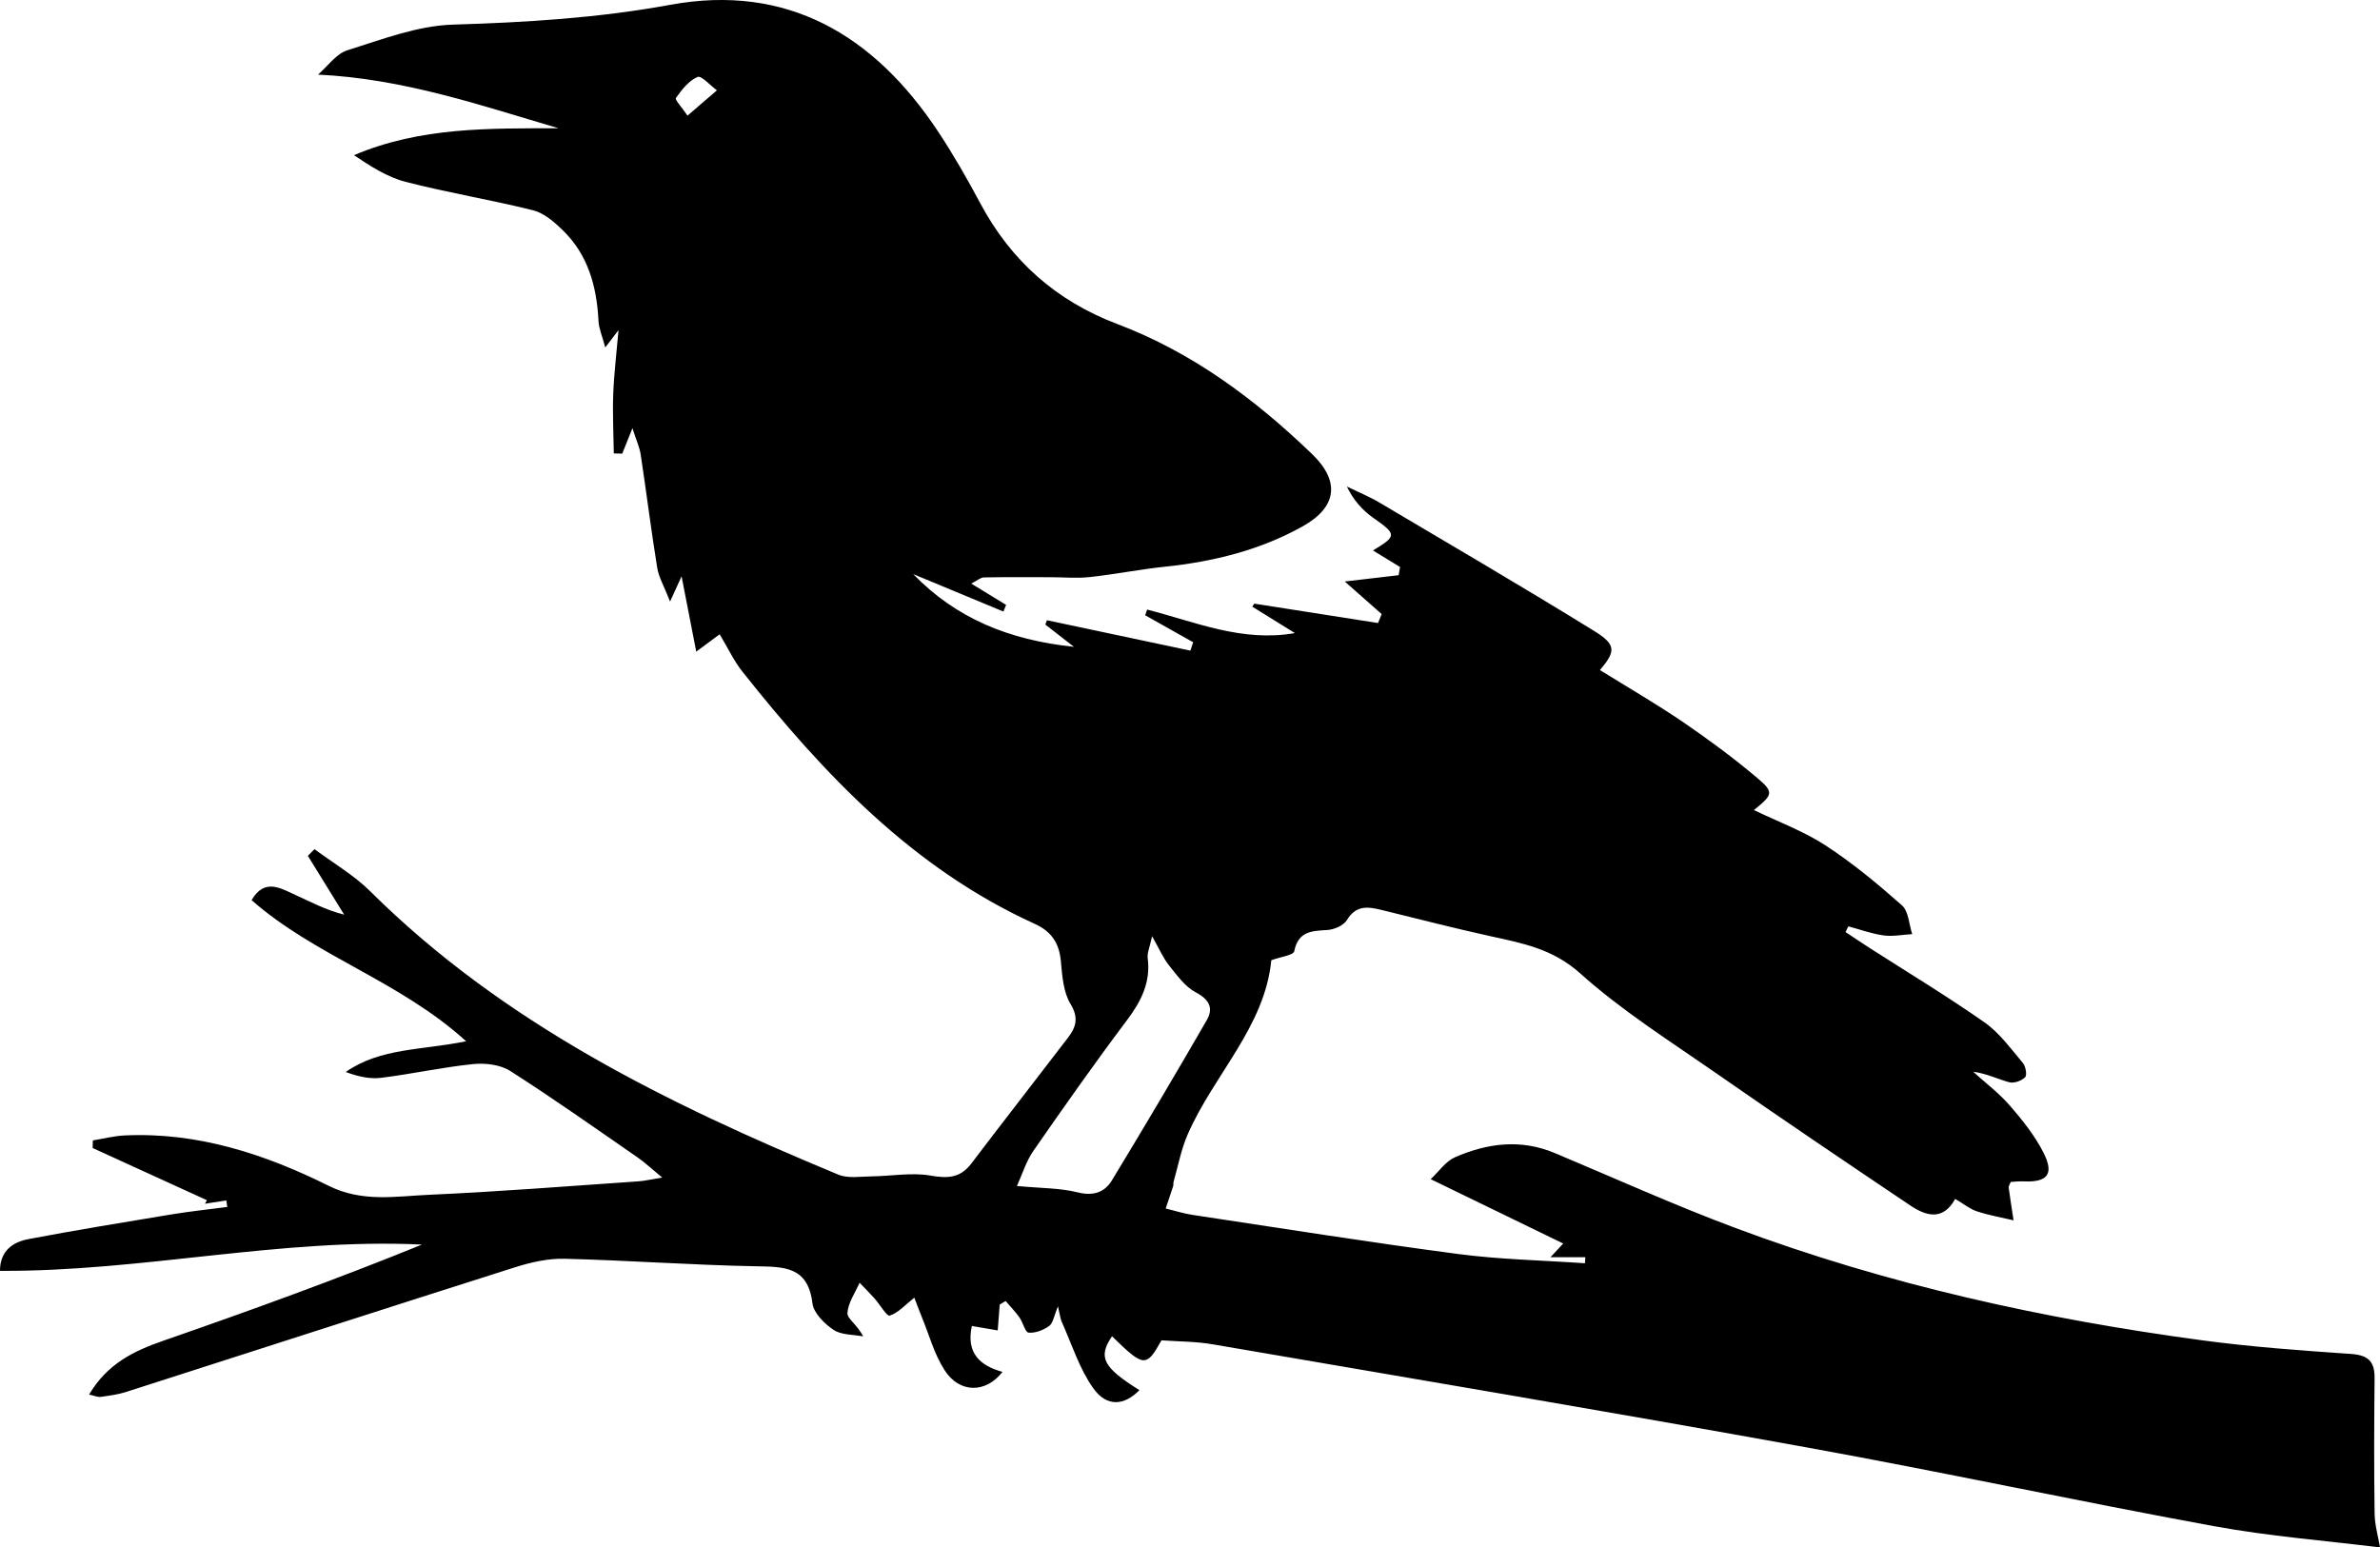 <?xml version="1.0" encoding="UTF-8"?>
<svg id="Layer_1" data-name="Layer 1" xmlns="http://www.w3.org/2000/svg" viewBox="0 0 1520.86 988.84">
  <path d="m56.93,891.15c11.68-19.76,28.64-27.88,47.42-34.4,55.38-19.22,110.5-39.18,165.3-61.45C179.17,791.05,90.48,812.64,0,812.09c-.05-12.43,7.81-18.32,18.08-20.26,30.24-5.73,60.63-10.72,91-15.73,11.99-1.98,24.1-3.24,36.16-4.84l-.6-4.16c-4.55.7-9.11,1.4-13.66,2.1.41-.75.83-1.49,1.24-2.24-24.34-11.12-48.67-22.24-73.01-33.36l.13-4.86c6.79-1.09,13.54-2.86,20.37-3.18,46.59-2.18,89.6,11.93,130.36,32.21,21.5,10.69,42.76,6.66,64.12,5.72,44.66-1.96,89.26-5.58,133.87-8.6,3.7-.25,7.35-1.14,15.13-2.39-7.16-5.89-11.2-9.74-15.73-12.87-26.97-18.63-53.73-37.59-81.34-55.22-6.35-4.06-15.94-5.25-23.71-4.45-19.75,2.02-39.25,6.37-58.98,8.8-7.29.9-14.92-.93-22.51-3.74,22.22-15.5,48.52-13.81,76.94-19.64-42.51-38.64-96.31-54.32-137.09-90.18,8.36-14.31,18.65-7.54,28.26-3.19,9.77,4.42,19.24,9.54,30.91,12.47-7.73-12.52-15.47-25.05-23.2-37.57,1.4-1.43,2.8-2.86,4.21-4.3,11.95,8.91,25.17,16.55,35.64,26.95,85.14,84.51,190.25,135.88,299.09,181.04,6.21,2.58,14.19,1.2,21.34,1.12,12.53-.14,25.38-2.6,37.48-.51,11.06,1.91,19.1,1.67,26.21-7.7,20.42-26.93,41.24-53.56,61.76-80.42,5.05-6.61,7.05-12.59,1.64-21.48-4.61-7.57-5.35-17.95-6.18-27.24-1.04-11.65-5.94-19.11-16.74-24.02-77.95-35.45-134.74-95.61-186.76-161.14-5.49-6.91-9.3-15.16-14.55-23.89-4.07,3.02-7.66,5.67-14.97,11.09-3.45-17.73-6.39-32.81-9.37-48.12-1.77,3.89-3.57,7.82-7.35,16.11-3.77-9.67-7.23-15.45-8.23-21.63-3.89-24-6.88-48.15-10.53-72.2-.73-4.83-2.9-9.44-5.29-16.93-3.11,7.75-4.82,12-6.52,16.25-1.8-.05-3.59-.09-5.39-.14-.17-12.7-.83-25.41-.36-38.09.48-12.85,2.08-25.66,3.38-40.69-3.12,4.07-4.74,6.17-8.48,11.06-1.93-7.31-4.08-12.07-4.32-16.94-1.1-22.04-6.66-42.33-22.95-58.09-5.4-5.22-11.93-10.88-18.87-12.62-27-6.75-54.57-11.23-81.51-18.19-11.75-3.04-22.48-10.02-32.92-17.02,42.81-18.16,86.49-17.06,130.65-17.22-49.75-14.61-98.59-31.6-153.62-34.27,6.19-5.34,11.56-13.3,18.72-15.54,22.11-6.92,44.78-15.71,67.46-16.4,46.69-1.42,92.71-4.19,138.93-12.67,74.74-13.71,130.17,19.42,170.83,80.56,9.9,14.89,18.82,30.5,27.25,46.28,19.6,36.73,48.6,62.42,87.52,77.14,47.86,18.1,87.95,47.93,124.46,83.07,17.92,17.24,16.25,33.81-5.97,46.23-27.25,15.24-57.09,22.57-88.08,25.8-16.05,1.67-31.95,4.87-47.99,6.61-8.27.9-16.72.1-25.08.09-14.19-.01-28.39-.13-42.58.13-2.09.04-4.14,1.96-8.07,3.95,8.48,5.17,15.39,9.38,22.3,13.6-.58,1.42-1.16,2.85-1.74,4.27-19.22-7.98-38.44-15.97-57.66-23.95,27.36,28.16,60.92,42.13,102.74,46.49-7.92-6.16-13.1-10.2-18.29-14.24.35-.92.7-1.84,1.04-2.76,30.55,6.48,61.1,12.96,91.65,19.43.59-1.79,1.18-3.57,1.78-5.36-10.23-5.75-20.46-11.5-30.68-17.25.43-1.21.86-2.42,1.28-3.63,30.78,7.91,60.78,20.98,94.4,15.02-9.07-5.63-18.15-11.26-27.22-16.88.43-.65.85-1.29,1.28-1.94,26.36,4.13,52.71,8.27,79.07,12.4.77-1.91,1.55-3.81,2.33-5.72-7.29-6.43-14.58-12.87-23.59-20.82,13.03-1.52,23.74-2.78,34.44-4.03.3-1.74.59-3.48.89-5.22-5.77-3.54-11.53-7.07-17.3-10.59,15.46-9.33,15.22-10.24.07-20.93-6.92-4.88-12.68-11.4-16.74-19.92,6.99,3.42,14.26,6.38,20.93,10.33,45.75,27.08,91.65,53.94,136.9,81.85,14.37,8.86,14.1,13.06,3.88,25.1,17.85,11.1,35.88,21.51,53.04,33.2,16.38,11.17,32.4,23.02,47.54,35.8,10.76,9.08,9.95,10.65-2.19,20.47,15.59,7.53,31.65,13.41,45.61,22.49,17.34,11.29,33.47,24.65,48.99,38.4,4.26,3.78,4.48,12.12,6.55,18.38-6.11.36-12.35,1.65-18.29.83-7.63-1.05-15.03-3.79-22.52-5.81-.6,1.22-1.19,2.45-1.79,3.67,5.01,3.31,9.98,6.68,15.03,9.93,24.67,15.84,49.83,30.99,73.82,47.81,9.53,6.68,16.75,16.82,24.44,25.88,1.81,2.14,2.81,7.8,1.48,9.14-2.29,2.3-7.14,4.03-10.16,3.21-7.46-2.01-14.5-5.6-23.03-6.7,7.9,7.17,16.55,13.69,23.49,21.69,8.06,9.3,15.97,19.23,21.48,30.13,6.92,13.69,2.44,18.92-12.87,18.23-2.82-.13-5.66.23-8.13.35-.68,1.8-1.43,2.76-1.31,3.6.95,6.99,2.06,13.96,3.12,20.93-7.83-1.85-15.82-3.22-23.42-5.74-4.59-1.52-8.59-4.84-13.87-7.95-7.82,14.2-18.63,10.97-28.79,4.14-41.24-27.72-82.42-55.55-123.21-83.93-29.79-20.73-60.82-40.3-87.71-64.38-17.49-15.66-36.76-19.2-57.31-23.71-23.31-5.12-46.44-11.1-69.62-16.78-8.62-2.11-16.24-3.16-22.03,6.44-2.1,3.49-8.15,6.13-12.56,6.39-9.96.59-18.56.75-21.13,13.56-.52,2.59-8.86,3.61-14.66,5.75-4.16,42.65-36.84,73.2-53.5,111.46-4.15,9.52-6.05,20.02-8.94,30.09-.26.92,0,1.99-.29,2.9-1.53,4.75-3.16,9.47-4.75,14.2,5.73,1.39,11.39,3.23,17.2,4.1,56.53,8.52,113.01,17.52,169.68,24.99,26.8,3.53,54,4.03,81.02,5.9.09-1.29.18-2.58.27-3.87h-22.29c3.3-3.53,4.87-5.22,8.14-8.73-27.86-13.53-54.85-26.64-84.68-41.13,5.36-5,9.58-11.41,15.47-13.98,20.65-9.01,42-11.85,63.72-2.74,38.51,16.16,76.63,33.39,115.73,47.99,96.42,36,196.38,58.06,298.21,71.73,31.49,4.23,63.27,6.51,94.98,8.69,10.84.74,15.14,4.7,15.04,15.32-.28,28.85-.39,57.72.02,86.57.11,7.58,2.36,15.12,3.48,21.75-34.13-4.26-70.56-7.07-106.3-13.62-87.06-15.96-173.62-34.66-260.72-50.42-126.24-22.83-252.76-44.11-379.2-65.8-10.51-1.8-21.36-1.7-32.46-2.51-9.72,17.41-11.23,17.33-31.61-2.59-9.1,13.38-5.8,19.85,17.52,34.42-9.61,9.86-20.75,11.01-29.45-1.14-8.98-12.55-13.73-28.15-20.19-42.47-.95-2.1-1.14-4.54-2.41-9.94-2.6,6.16-3.12,10.73-5.64,12.55-3.64,2.65-8.86,4.68-13.14,4.26-2.21-.21-3.55-6.49-5.81-9.66-2.66-3.73-5.88-7.05-8.86-10.55-1.26.75-2.52,1.5-3.78,2.26-.4,5.12-.79,10.24-1.28,16.53-5.73-.98-10.8-1.85-16.51-2.83-3.75,16.94,4.79,25.29,19.57,29.34-10.7,13.74-27.4,13.75-36.96-1.01-6.61-10.2-9.89-22.56-14.58-33.98-1.93-4.7-3.66-9.48-4.8-12.44-5.95,4.68-10.31,9.74-15.73,11.46-1.88.6-6.31-7.18-9.73-11-3.07-3.43-6.34-6.67-9.52-10-2.82,6.44-7.37,12.77-7.77,19.36-.22,3.63,6.55,7.68,10.01,14.93-6.4-1.25-13.92-.83-18.9-4.19-5.84-3.93-12.73-10.76-13.48-17.01-2.84-23.65-18.25-23.28-36.27-23.62-40.73-.77-81.42-3.78-122.15-4.8-10.59-.26-21.65,2.28-31.86,5.52-82.92,26.31-165.67,53.13-248.52,79.66-5.17,1.65-10.68,2.33-16.08,3.09-1.75.25-3.68-.69-7.3-1.47Zm592.89-133.28c15.4,1.45,27.44,1.24,38.73,4.05,9.98,2.49,17.23.14,21.94-7.6,20.6-33.92,40.83-68.08,60.67-102.46,4.38-7.59,1.66-13.15-7.04-17.73-6.86-3.61-12.03-10.93-17.12-17.27-3.72-4.63-6.09-10.34-10.79-18.6-1.57,7.32-3.23,10.73-2.82,13.88,2.01,15.49-4.09,27.6-13.19,39.71-20.59,27.4-40.34,55.45-59.88,83.61-4.56,6.57-6.94,14.65-10.5,22.42ZM439.34,73.9c7.52-6.48,13.15-11.34,18.78-16.19-4.23-3.08-9.96-9.6-12.39-8.54-5.6,2.43-10.1,8.19-13.82,13.46-.77,1.09,3.82,5.95,7.43,11.27Z"/>
</svg>